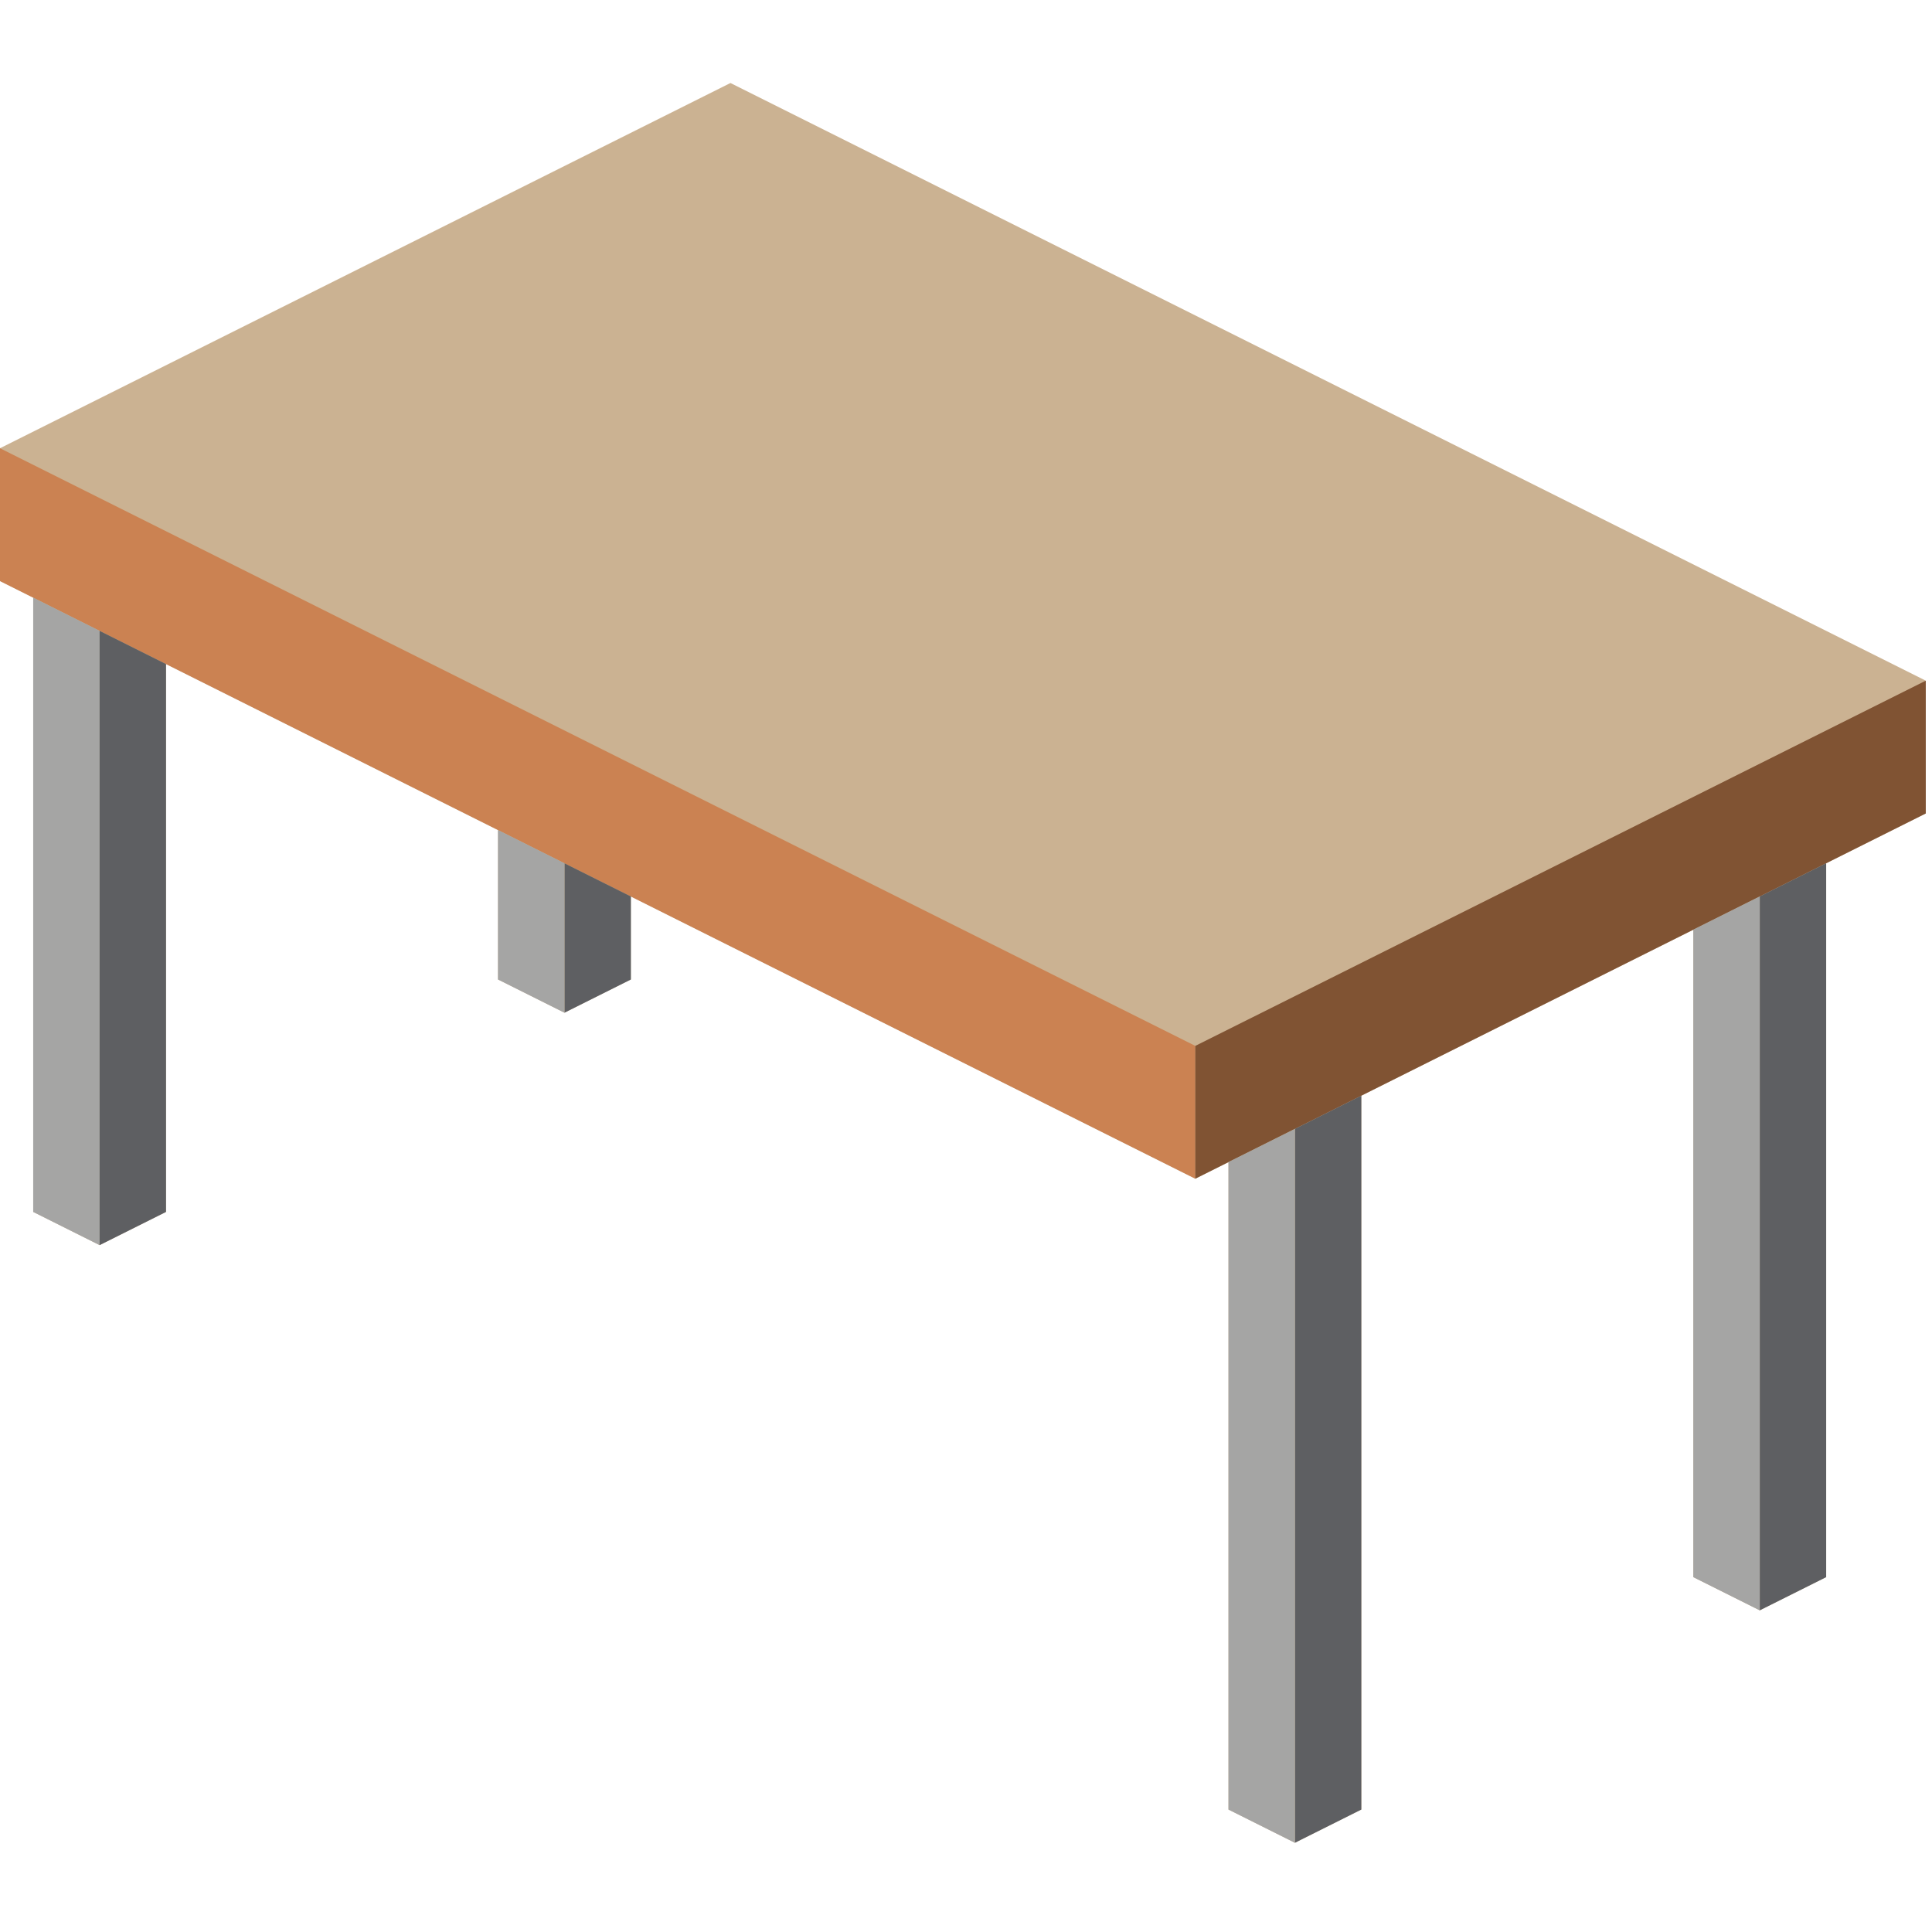 <svg width="106" height="106" viewBox="0 0 106 106" fill="none" xmlns="http://www.w3.org/2000/svg">
<g clip-path="url(#clip0)">
<path d="M40.077 4.554L0 24.593V31.88L1.822 32.79V66.492L5.465 68.313L9.108 66.492V36.434L27.325 45.542V53.74L30.969 55.561L34.612 53.74V49.185L65.581 64.67L67.402 63.759V99.282L71.046 101.104L74.689 99.282V60.115L92.906 51.007V86.53L96.549 88.352L100.193 86.53V47.364L105.658 44.631V37.345L40.077 4.554Z" fill="#CBB292"/>
<path d="M65.581 57.383V64.67L0 31.88V24.593L65.581 57.383Z" fill="#CB8252"/>
<path d="M105.658 37.345V44.631L65.581 64.67V57.383L105.658 37.345Z" fill="#805333"/>
<path d="M100.193 47.364V86.53L96.549 88.352V49.185L100.193 47.364Z" fill="#5E5F62"/>
<path d="M96.549 49.185V88.352L92.906 86.53V51.007L96.549 49.185Z" fill="#A5A5A4"/>
<path d="M74.689 60.115V99.282L71.046 101.104V61.937L74.689 60.115Z" fill="#5E5F62"/>
<path d="M71.046 61.937V101.104L67.402 99.282V63.759L71.046 61.937Z" fill="#A5A5A4"/>
<path d="M34.612 49.185V53.74L30.969 55.561V47.364L34.612 49.185Z" fill="#5E5F62"/>
<path d="M30.969 47.364V55.561L27.325 53.74V45.542L30.969 47.364Z" fill="#A5A5A4"/>
<path d="M5.465 34.612V68.313L1.822 66.492V32.79L5.465 34.612Z" fill="#A5A5A4"/>
<path d="M9.108 36.434V66.492L5.465 68.313V34.612L9.108 36.434Z" fill="#5E5F62"/>
</g>
<defs>
<clipPath id="clip0">
<rect width="105.658" height="105.658" fill="white"/>
</clipPath>
</defs>
</svg>
